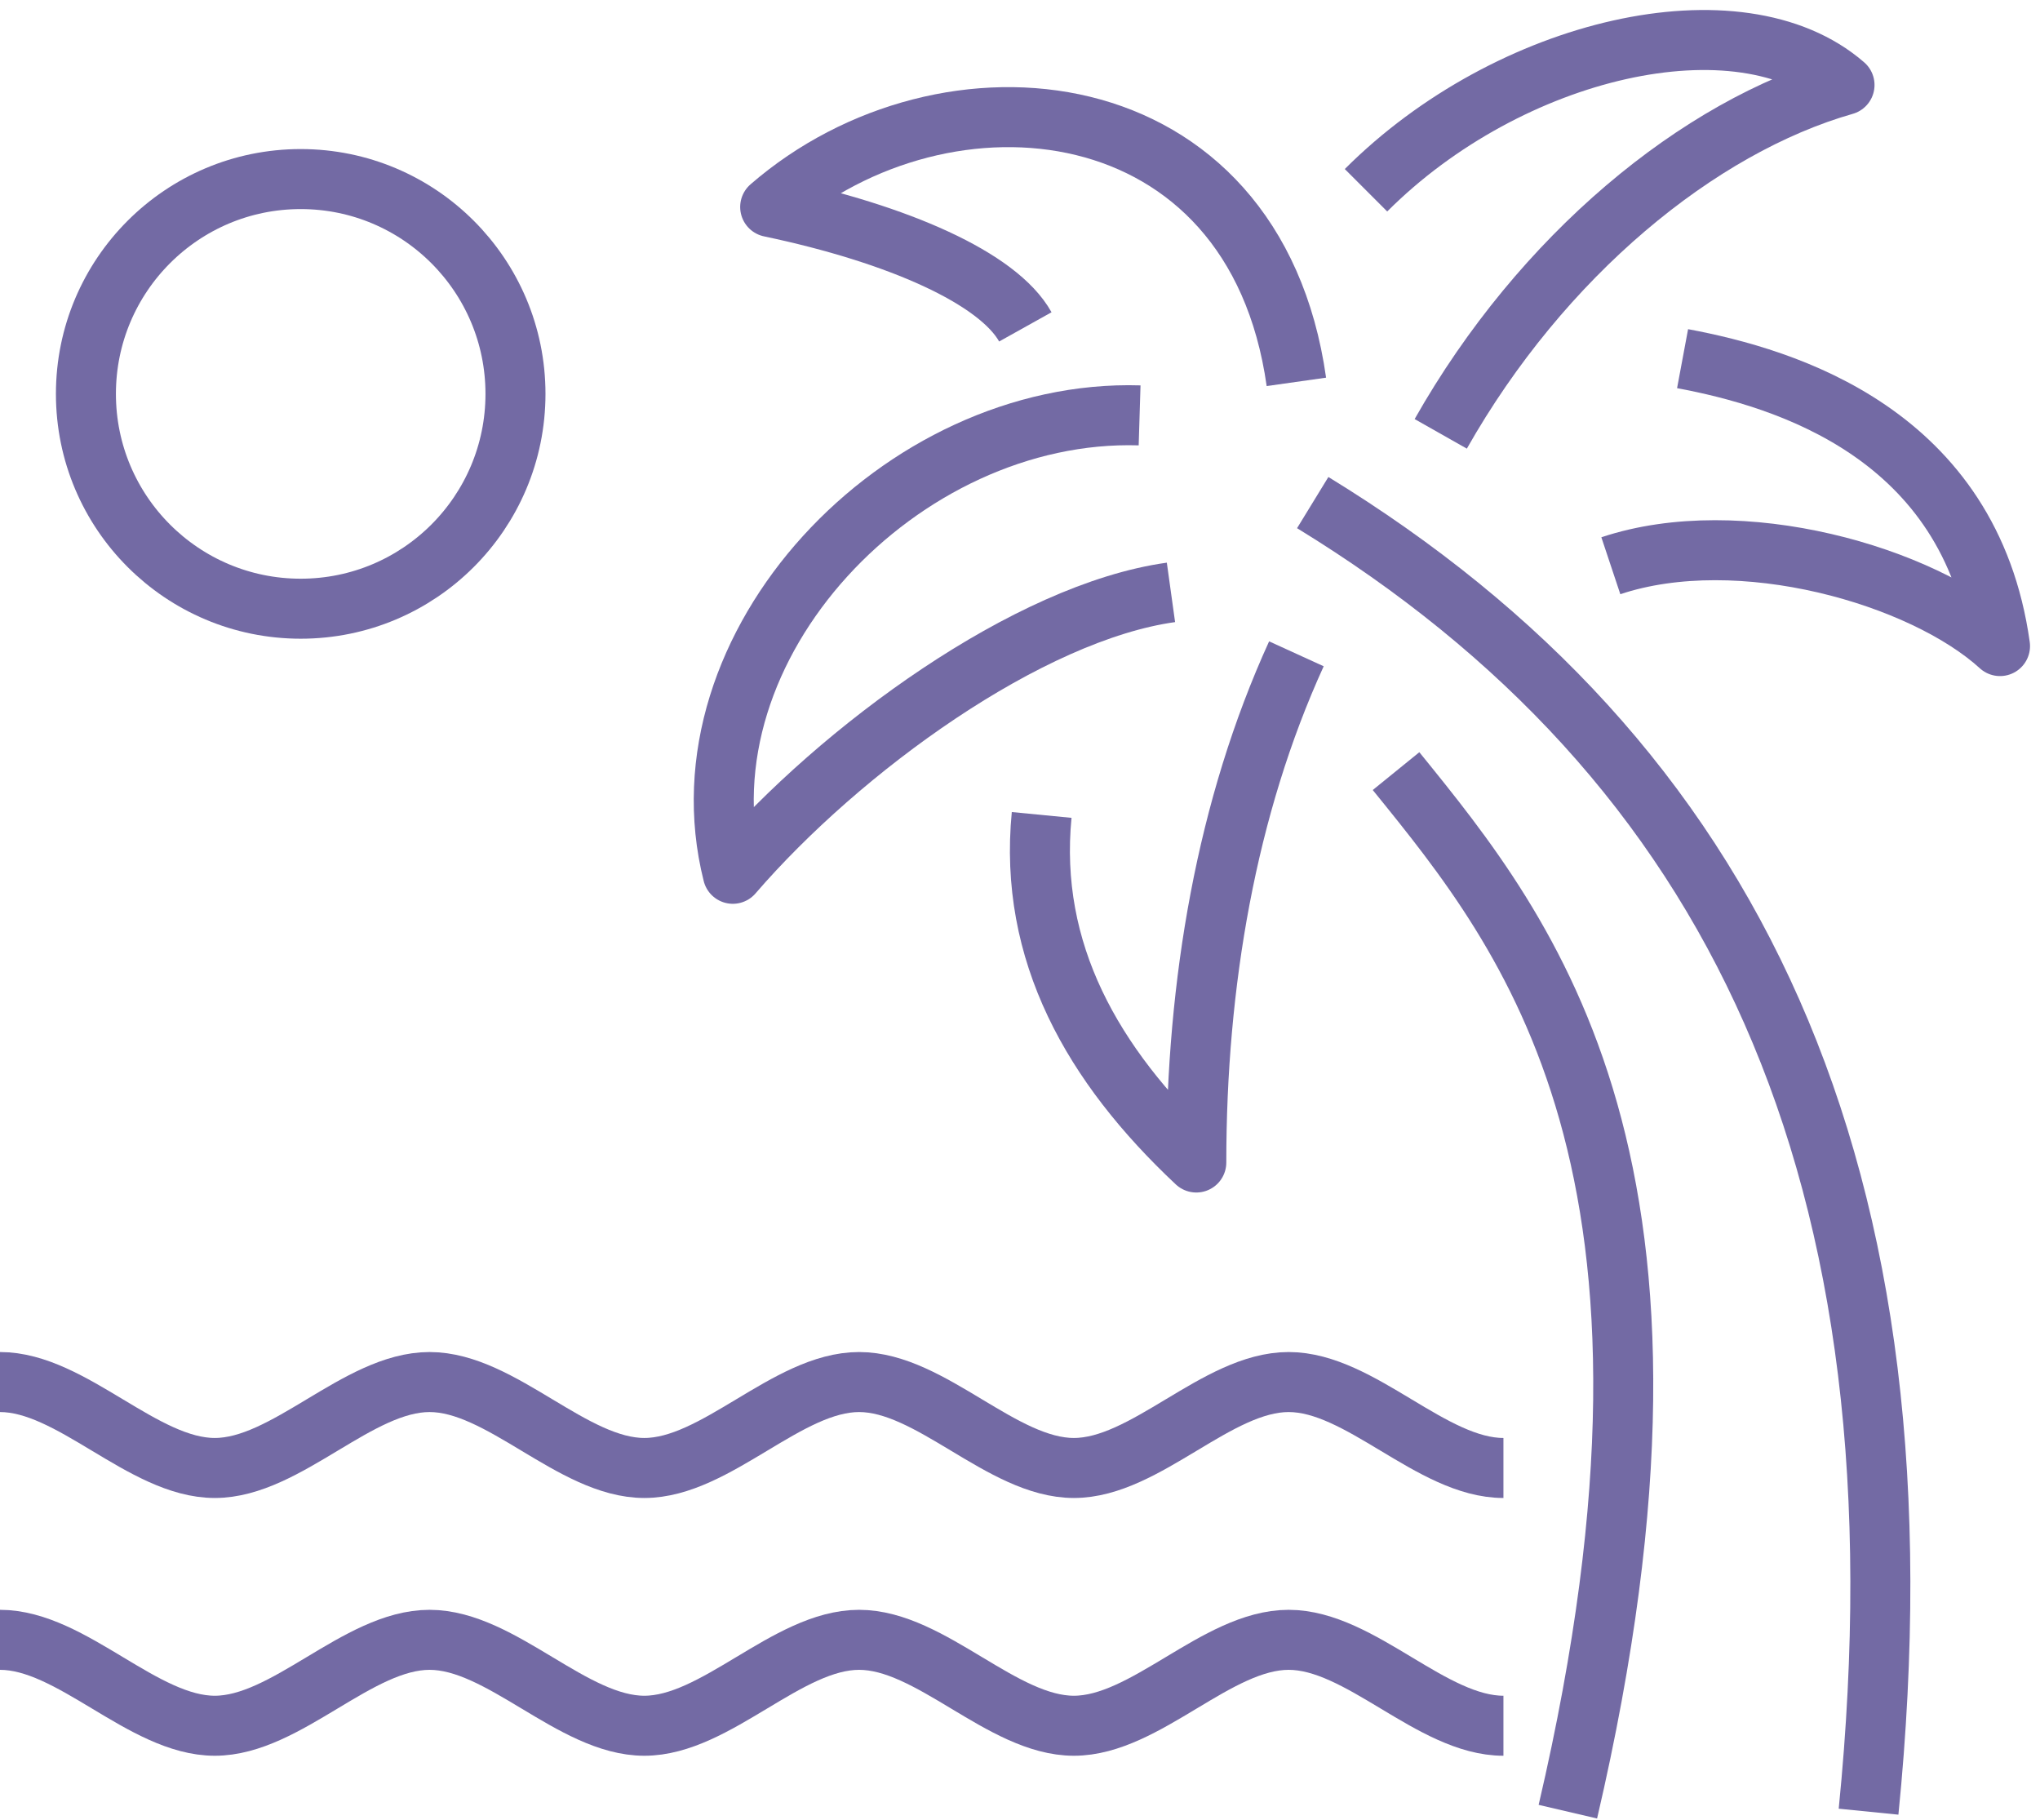 <svg width="102" height="91" viewBox="0 0 102 91" fill="none" xmlns="http://www.w3.org/2000/svg">
<path d="M84.129 17.93C89.305 18.896 98.519 21.689 100.001 32.298C96.113 28.755 86.985 26.134 80.542 28.282" stroke="#736AA4" stroke-width="3" stroke-linejoin="round"/>
<path d="M72.037 21.689C77.084 12.776 84.924 6.332 92.226 4.249C86.985 -0.304 75.452 2.359 68.3 9.511" stroke="#736AA4" stroke-width="3" stroke-linejoin="round"/>
<path d="M64.82 32.685C61.319 40.353 59.815 49.18 59.815 58.115C54.618 53.24 51.417 47.591 52.083 40.74" stroke="#736AA4" stroke-width="3" stroke-linejoin="round"/>
<path d="M93.428 90.568C96.65 58.351 86.576 37.947 65.636 25.125" stroke="#736AA4" stroke-width="3" stroke-linejoin="round"/>
<path d="M69.802 38.549C76.46 46.753 85.91 58.351 78.393 90.568" stroke="#736AA4" stroke-width="3" stroke-linejoin="round"/>
<path d="M56.98 20.765C45.06 20.4 33.763 32.256 36.641 43.682C42.053 37.41 51.439 30.602 58.548 29.614" stroke="#736AA4" stroke-width="3" stroke-linejoin="round"/>
<path d="M64.819 19.09C62.714 4.206 47.25 2.767 38.509 10.348C44.952 11.702 49.913 13.914 51.267 16.341" stroke="#736AA4" stroke-width="3" stroke-linejoin="round"/>
<path d="M0 69.09C3.587 69.09 7.152 73.386 10.739 73.386C14.326 73.386 17.891 69.09 21.478 69.09C25.064 69.09 28.63 73.386 32.217 73.386C35.803 73.386 39.369 69.09 42.955 69.09C46.542 69.09 50.108 73.386 53.694 73.386C57.281 73.386 60.846 69.09 64.433 69.09C68.02 69.09 71.585 73.386 75.172 73.386" stroke="#736AA4" stroke-width="3" stroke-miterlimit="10"/>
<path d="M0 81.977C3.587 81.977 7.152 86.272 10.739 86.272C14.326 86.272 17.891 81.977 21.478 81.977C25.064 81.977 28.63 86.272 32.217 86.272C35.803 86.272 39.369 81.977 42.955 81.977C46.542 81.977 50.108 86.272 53.694 86.272C57.281 86.272 60.846 81.977 64.433 81.977C68.02 81.977 71.585 86.272 75.172 86.272" stroke="#736AA4" stroke-width="3" stroke-miterlimit="10"/>
<path d="M15.035 30.43C20.966 30.43 25.774 25.622 25.774 19.691C25.774 13.76 20.966 8.952 15.035 8.952C9.104 8.952 4.296 13.76 4.296 19.691C4.296 25.622 9.104 30.43 15.035 30.43Z" stroke="#736AA4" stroke-width="3" stroke-miterlimit="10"/>
</svg>
